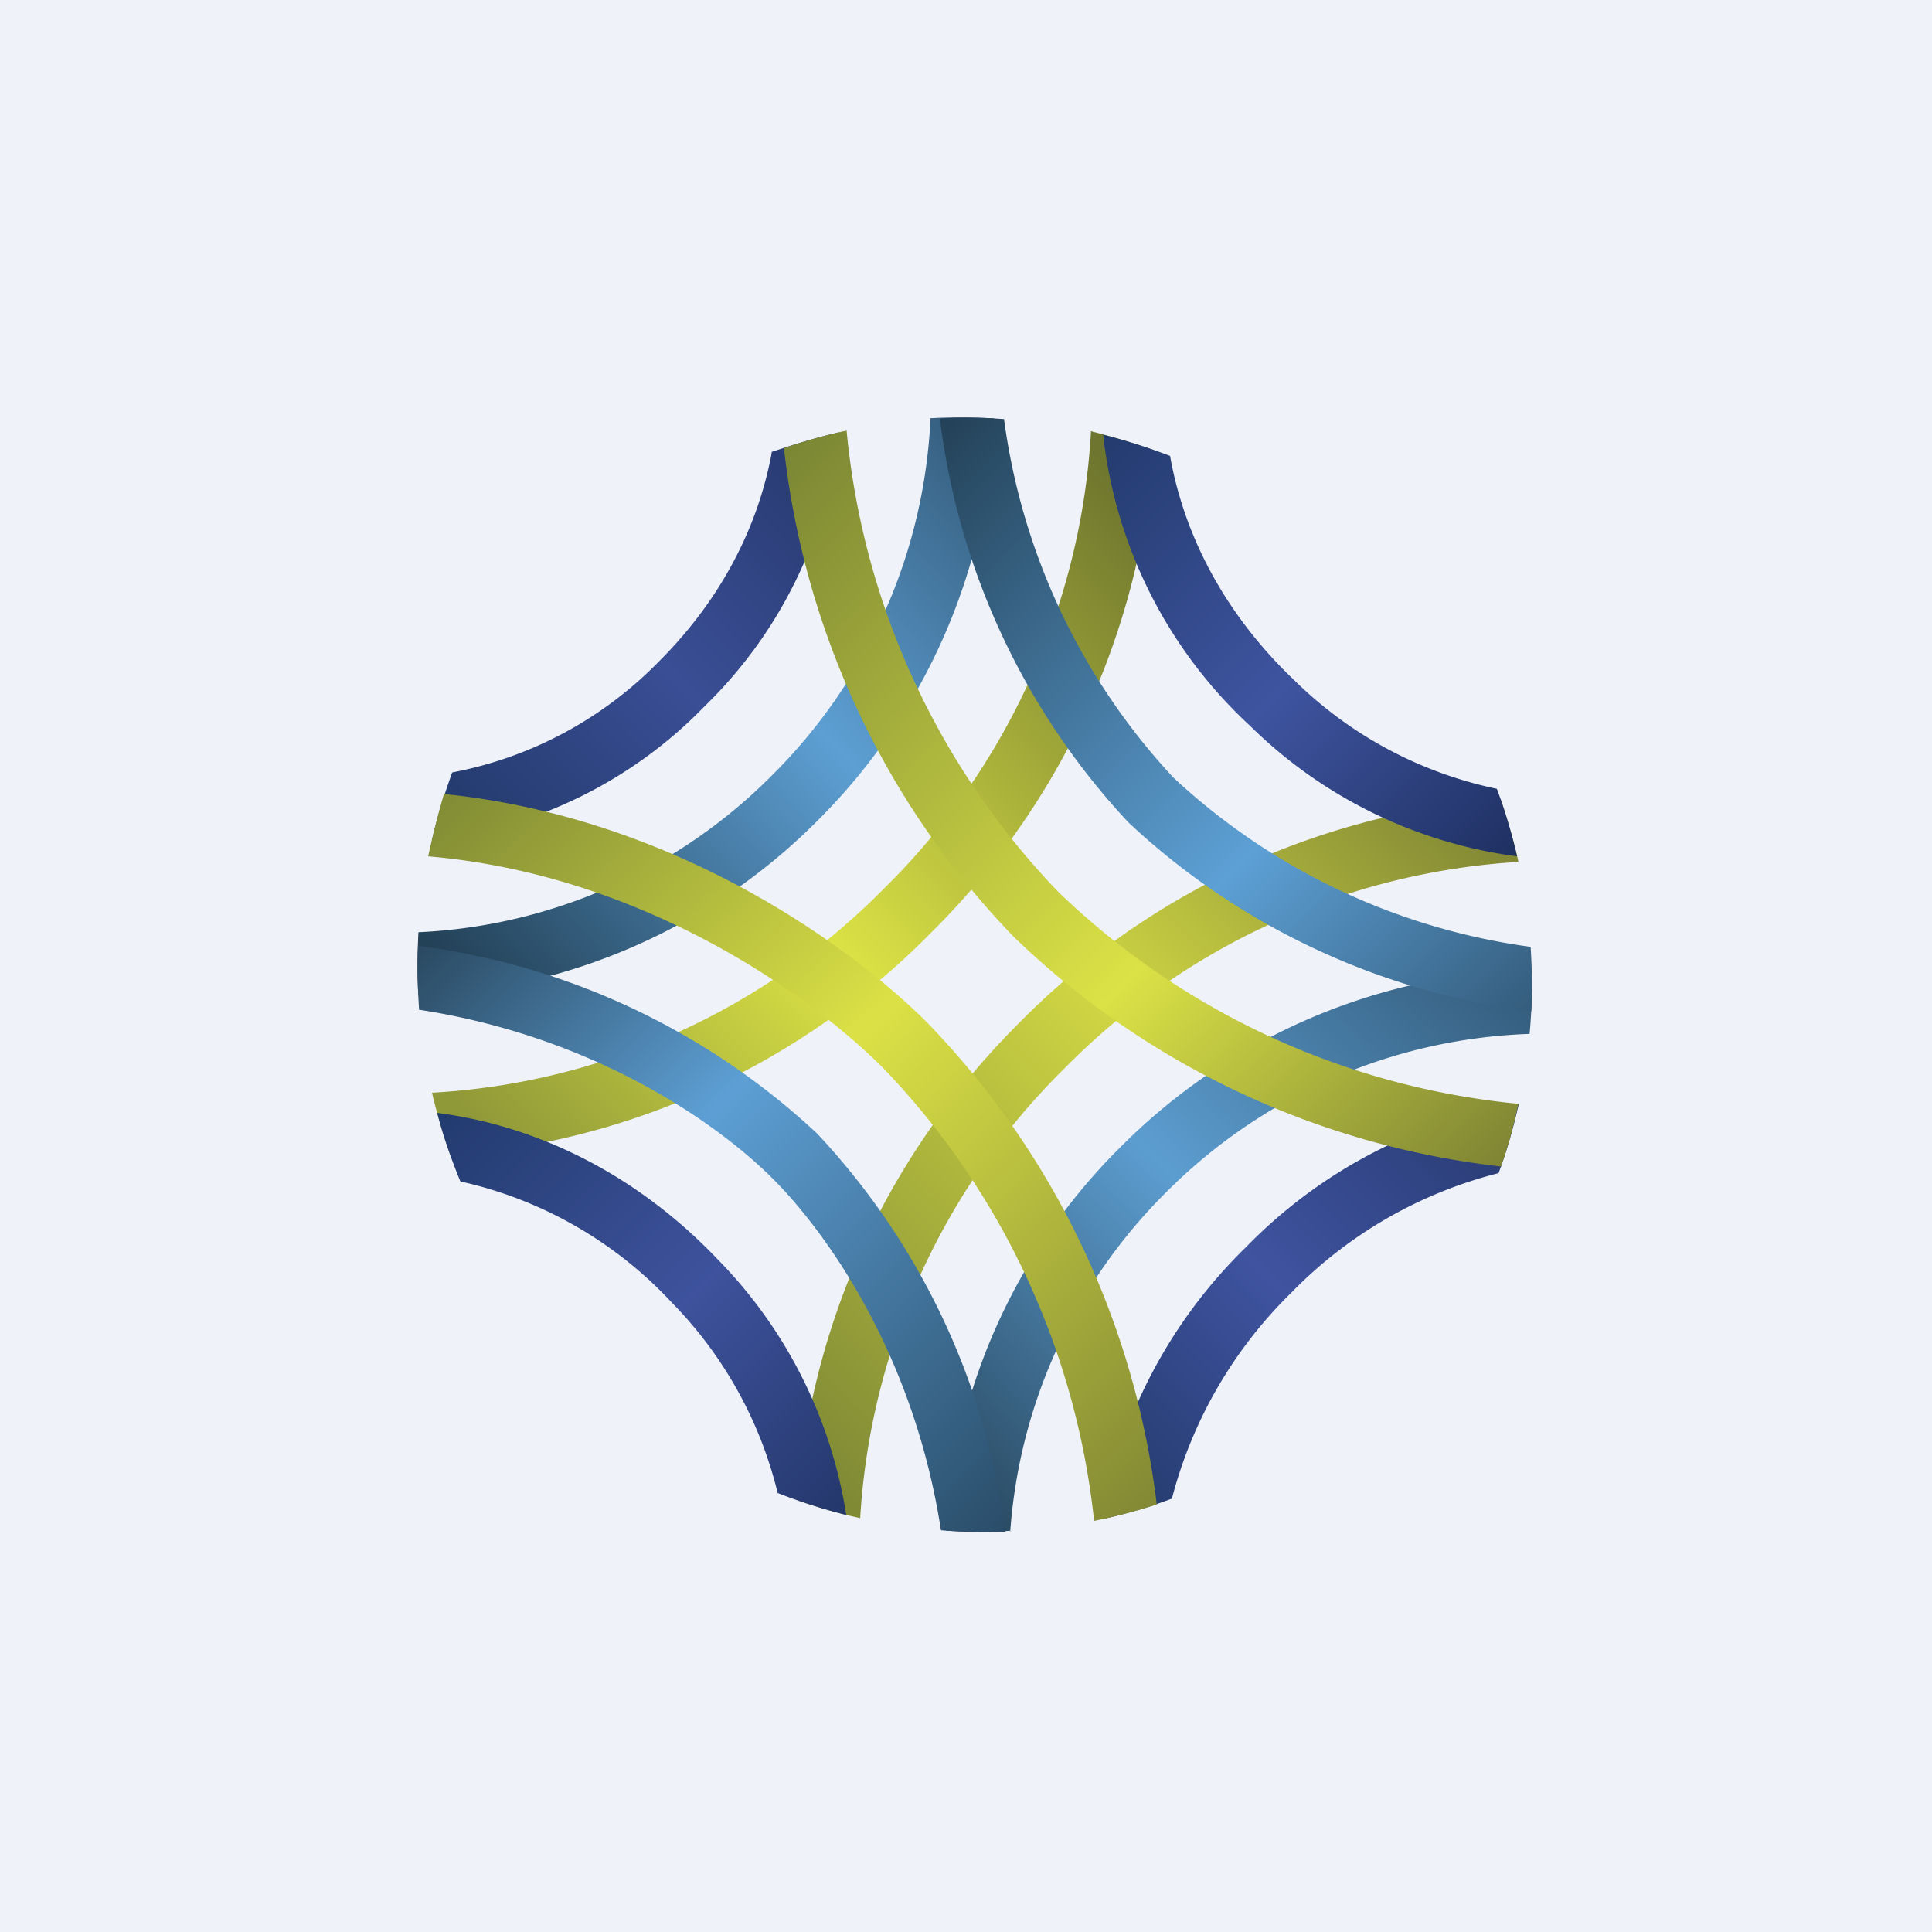 <?xml version="1.0" encoding="UTF-8"?>
<!-- generated by Finnhub -->
<svg viewBox="0 0 55.5 55.5" xmlns="http://www.w3.org/2000/svg">
<path d="M 0,0 H 55.5 V 55.5 H 0 Z" fill="rgb(239, 242, 248)"/>
<path d="M 29.01,43.975 C 28.41,44.02 27.79,44.01 27.18,43.97 A 17,17 0 0,1 32.19,32.95 A 17.28,17.28 0 0,1 44,27.86 C 44.01,28.47 44,29.09 43.94,29.7 A 15.47,15.47 0 0,0 33.5,34.25 A 15.27,15.27 0 0,0 29.02,44 Z" fill="url(#l)"/>
<path d="M 22.9,43.085 C 23.29,38.47 25.11,33.55 29.28,29.38 A 21.78,21.78 0 0,1 43.11,22.96 C 43.31,23.56 43.49,24.16 43.62,24.76 A 19.99,19.99 0 0,0 30.59,30.68 A 19.8,19.8 0 0,0 24.71,43.61 C 24.11,43.48 23.51,43.31 22.91,43.1 Z" fill="url(#k)"/>
<path d="M 31.33,12.385 C 31.94,12.54 32.55,12.72 33.14,12.93 A 21.78,21.78 0 0,1 26.72,26.82 A 21.59,21.59 0 0,1 12.94,33.19 C 12.73,32.59 12.55,31.99 12.41,31.39 A 19.8,19.8 0 0,0 25.41,25.51 A 20,20 0 0,0 31.34,12.41 Z" fill="url(#j)"/>
<path d="M 26.72,12.015 A 16.1,16.1 0 0,1 28.56,12.02 A 17.26,17.26 0 0,1 23.49,23.57 A 17.11,17.11 0 0,1 12.02,28.61 C 11.98,28.01 11.99,27.39 12.02,26.78 A 15.3,15.3 0 0,0 22.18,22.27 A 15.46,15.46 0 0,0 26.73,12.03 Z" fill="url(#i)"/>
<path d="M 22.16,12.985 C 22.8,12.77 23.45,12.57 24.1,12.42 A 13,13 0 0,1 20.24,20.29 A 12.89,12.89 0 0,1 12.41,24.13 C 12.56,23.47 12.76,22.83 12.99,22.19 A 11.22,11.22 0 0,0 18.94,18.99 C 20.84,17.09 21.81,14.96 22.17,13 Z" fill="url(#h)"/>
<path d="M 33.65,43.055 C 33.01,43.3 32.34,43.49 31.66,43.64 A 14.4,14.4 0 0,1 35.8,35.82 A 14.27,14.27 0 0,1 43.63,31.71 C 43.48,32.38 43.29,33.05 43.05,33.7 A 12.63,12.63 0 0,0 37.1,37.13 A 12.78,12.78 0 0,0 33.66,43.07 Z" fill="url(#g)"/>
<path d="M 43.62,31.695 C 43.49,32.31 43.33,32.91 43.12,33.51 A 24.04,24.04 0 0,1 29.12,26.91 A 24.03,24.03 0 0,1 22.52,12.87 C 23.12,12.67 23.72,12.5 24.32,12.37 A 22.1,22.1 0 0,0 30.41,25.63 A 22.1,22.1 0 0,0 43.63,31.71 Z" fill="url(#f)"/>
<path d="M 12.76,22.785 C 12.58,23.4 12.43,24 12.3,24.6 C 18.5,25.13 23.32,28.63 25.36,30.67 A 22.14,22.14 0 0,1 31.43,43.69 C 32.03,43.57 32.63,43.41 33.23,43.22 A 24.06,24.06 0 0,0 26.65,29.39 C 24.45,27.19 19.39,23.49 12.77,22.81 Z" fill="url(#e)"/>
<path d="M 12.03,29.005 C 17.04,29.77 20.58,32.24 22.2,33.86 C 23.8,35.46 26.27,38.99 27.03,43.96 C 27.64,44.01 28.26,44.02 28.88,44 A 20.63,20.63 0 0,0 23.48,32.57 A 20.64,20.64 0 0,0 12.01,27.17 C 11.98,27.78 12,28.4 12.04,29.02 Z" fill="url(#d)"/>
<path d="M 28.84,12.025 A 18.75,18.75 0 0,0 33.71,22.34 A 18.74,18.74 0 0,0 43.97,27.2 C 44.01,27.81 44.02,28.43 43.99,29.05 A 20.65,20.65 0 0,1 32.42,23.63 A 20.66,20.66 0 0,1 27,12.02 A 14.3,14.3 0 0,1 28.85,12.04 Z" fill="url(#c)"/>
<path d="M 13.22,33.925 C 12.96,33.29 12.73,32.64 12.56,31.97 C 15.16,32.3 18.1,33.54 20.61,36.17 A 13.46,13.46 0 0,1 24.31,43.52 C 23.64,43.35 22.98,43.14 22.34,42.89 A 11.78,11.78 0 0,0 19.3,37.42 A 11.77,11.77 0 0,0 13.23,33.94 Z" fill="url(#b)"/>
<path d="M 33.61,13.085 C 33.98,15.19 35.04,17.5 37.18,19.54 A 11.7,11.7 0 0,0 43,22.66 C 43.24,23.3 43.43,23.95 43.58,24.6 A 13.4,13.4 0 0,1 35.92,20.86 A 13.38,13.38 0 0,1 31.69,12.49 C 32.34,12.65 32.99,12.86 33.62,13.1 Z" fill="url(#a)"/>
<defs>
<linearGradient id="l" x1="43.84" x2="28.21" y1="27.67" y2="43.73" gradientUnits="userSpaceOnUse">
<stop stop-color="rgb(50, 89, 120)" offset="0"/>
<stop stop-color="rgb(92, 157, 208)" offset=".51"/>
<stop stop-color="rgb(42, 74, 98)" offset="1"/>
</linearGradient>
<linearGradient id="k" x1="23.78" x2="42.5" y1="42.47" y2="23.52" gradientUnits="userSpaceOnUse">
<stop stop-color="rgb(128, 138, 53)" offset="0"/>
<stop stop-color="rgb(208, 214, 67)" offset=".58"/>
<stop stop-color="rgb(129, 135, 52)" offset="1"/>
</linearGradient>
<linearGradient id="j" x1="14.23" x2="32.85" y1="32.78" y2="14.39" gradientUnits="userSpaceOnUse">
<stop stop-color="rgb(144, 153, 56)" offset="0"/>
<stop stop-color="rgb(220, 227, 69)" offset=".41"/>
<stop stop-color="rgb(110, 117, 46)" offset="1"/>
</linearGradient>
<linearGradient id="i" x1="12.65" x2="27.94" y1="27.5" y2="13.05" gradientUnits="userSpaceOnUse">
<stop stop-color="rgb(35, 65, 87)" offset="0"/>
<stop stop-color="rgb(93, 159, 211)" offset=".59"/>
<stop stop-color="rgb(55, 96, 129)" offset="1"/>
</linearGradient>
<linearGradient id="h" x1="13.55" x2="23.75" y1="23.21" y2="13.34" gradientUnits="userSpaceOnUse">
<stop stop-color="rgb(37, 60, 112)" offset="0"/>
<stop stop-color="rgb(58, 78, 149)" offset=".48"/>
<stop stop-color="rgb(40, 58, 113)" offset="1"/>
</linearGradient>
<linearGradient id="g" x1="32.7" x2="43" y1="43.03" y2="32.73" gradientUnits="userSpaceOnUse">
<stop stop-color="rgb(38, 61, 113)" offset="0"/>
<stop stop-color="rgb(63, 83, 160)" offset=".49"/>
<stop stop-color="rgb(42, 61, 118)" offset="1"/>
</linearGradient>
<linearGradient id="f" x1="20.18" x2="40.67" y1="15.23" y2="35.92" gradientUnits="userSpaceOnUse">
<stop stop-color="rgb(123, 134, 52)" offset="0"/>
<stop stop-color="rgb(219, 226, 70)" offset=".61"/>
<stop stop-color="rgb(126, 132, 51)" offset="1"/>
</linearGradient>
<linearGradient id="e" x1="11.96" x2="33.08" y1="22.48" y2="44.43" gradientUnits="userSpaceOnUse">
<stop stop-color="rgb(123, 134, 52)" offset="0"/>
<stop stop-color="rgb(219, 225, 69)" offset=".46"/>
<stop stop-color="rgb(126, 132, 51)" offset="1"/>
</linearGradient>
<linearGradient id="d" x1="13.07" x2="29.92" y1="26.1" y2="42.95" gradientUnits="userSpaceOnUse">
<stop stop-color="rgb(42, 73, 97)" offset="0"/>
<stop stop-color="rgb(93, 159, 212)" offset=".39"/>
<stop stop-color="rgb(42, 77, 105)" offset="1"/>
</linearGradient>
<linearGradient id="c" x1="25.91" x2="42.92" y1="13.11" y2="30.11" gradientUnits="userSpaceOnUse">
<stop stop-color="rgb(35, 65, 87)" offset="0"/>
<stop stop-color="rgb(93, 160, 213)" offset=".63"/>
<stop stop-color="rgb(52, 92, 124)" offset="1"/>
</linearGradient>
<linearGradient id="b" x1="13.2" x2="24.85" y1="31.33" y2="42.98" gradientUnits="userSpaceOnUse">
<stop stop-color="rgb(34, 59, 110)" offset="0"/>
<stop stop-color="rgb(62, 82, 157)" offset=".54"/>
<stop stop-color="rgb(36, 55, 107)" offset="1"/>
</linearGradient>
<linearGradient id="a" x1="30.98" x2="42.99" y1="13.2" y2="25.2" gradientUnits="userSpaceOnUse">
<stop stop-color="rgb(35, 59, 110)" offset="0"/>
<stop stop-color="rgb(63, 84, 160)" offset=".52"/>
<stop stop-color="rgb(30, 48, 97)" offset="1"/>
</linearGradient>
</defs>
</svg>
